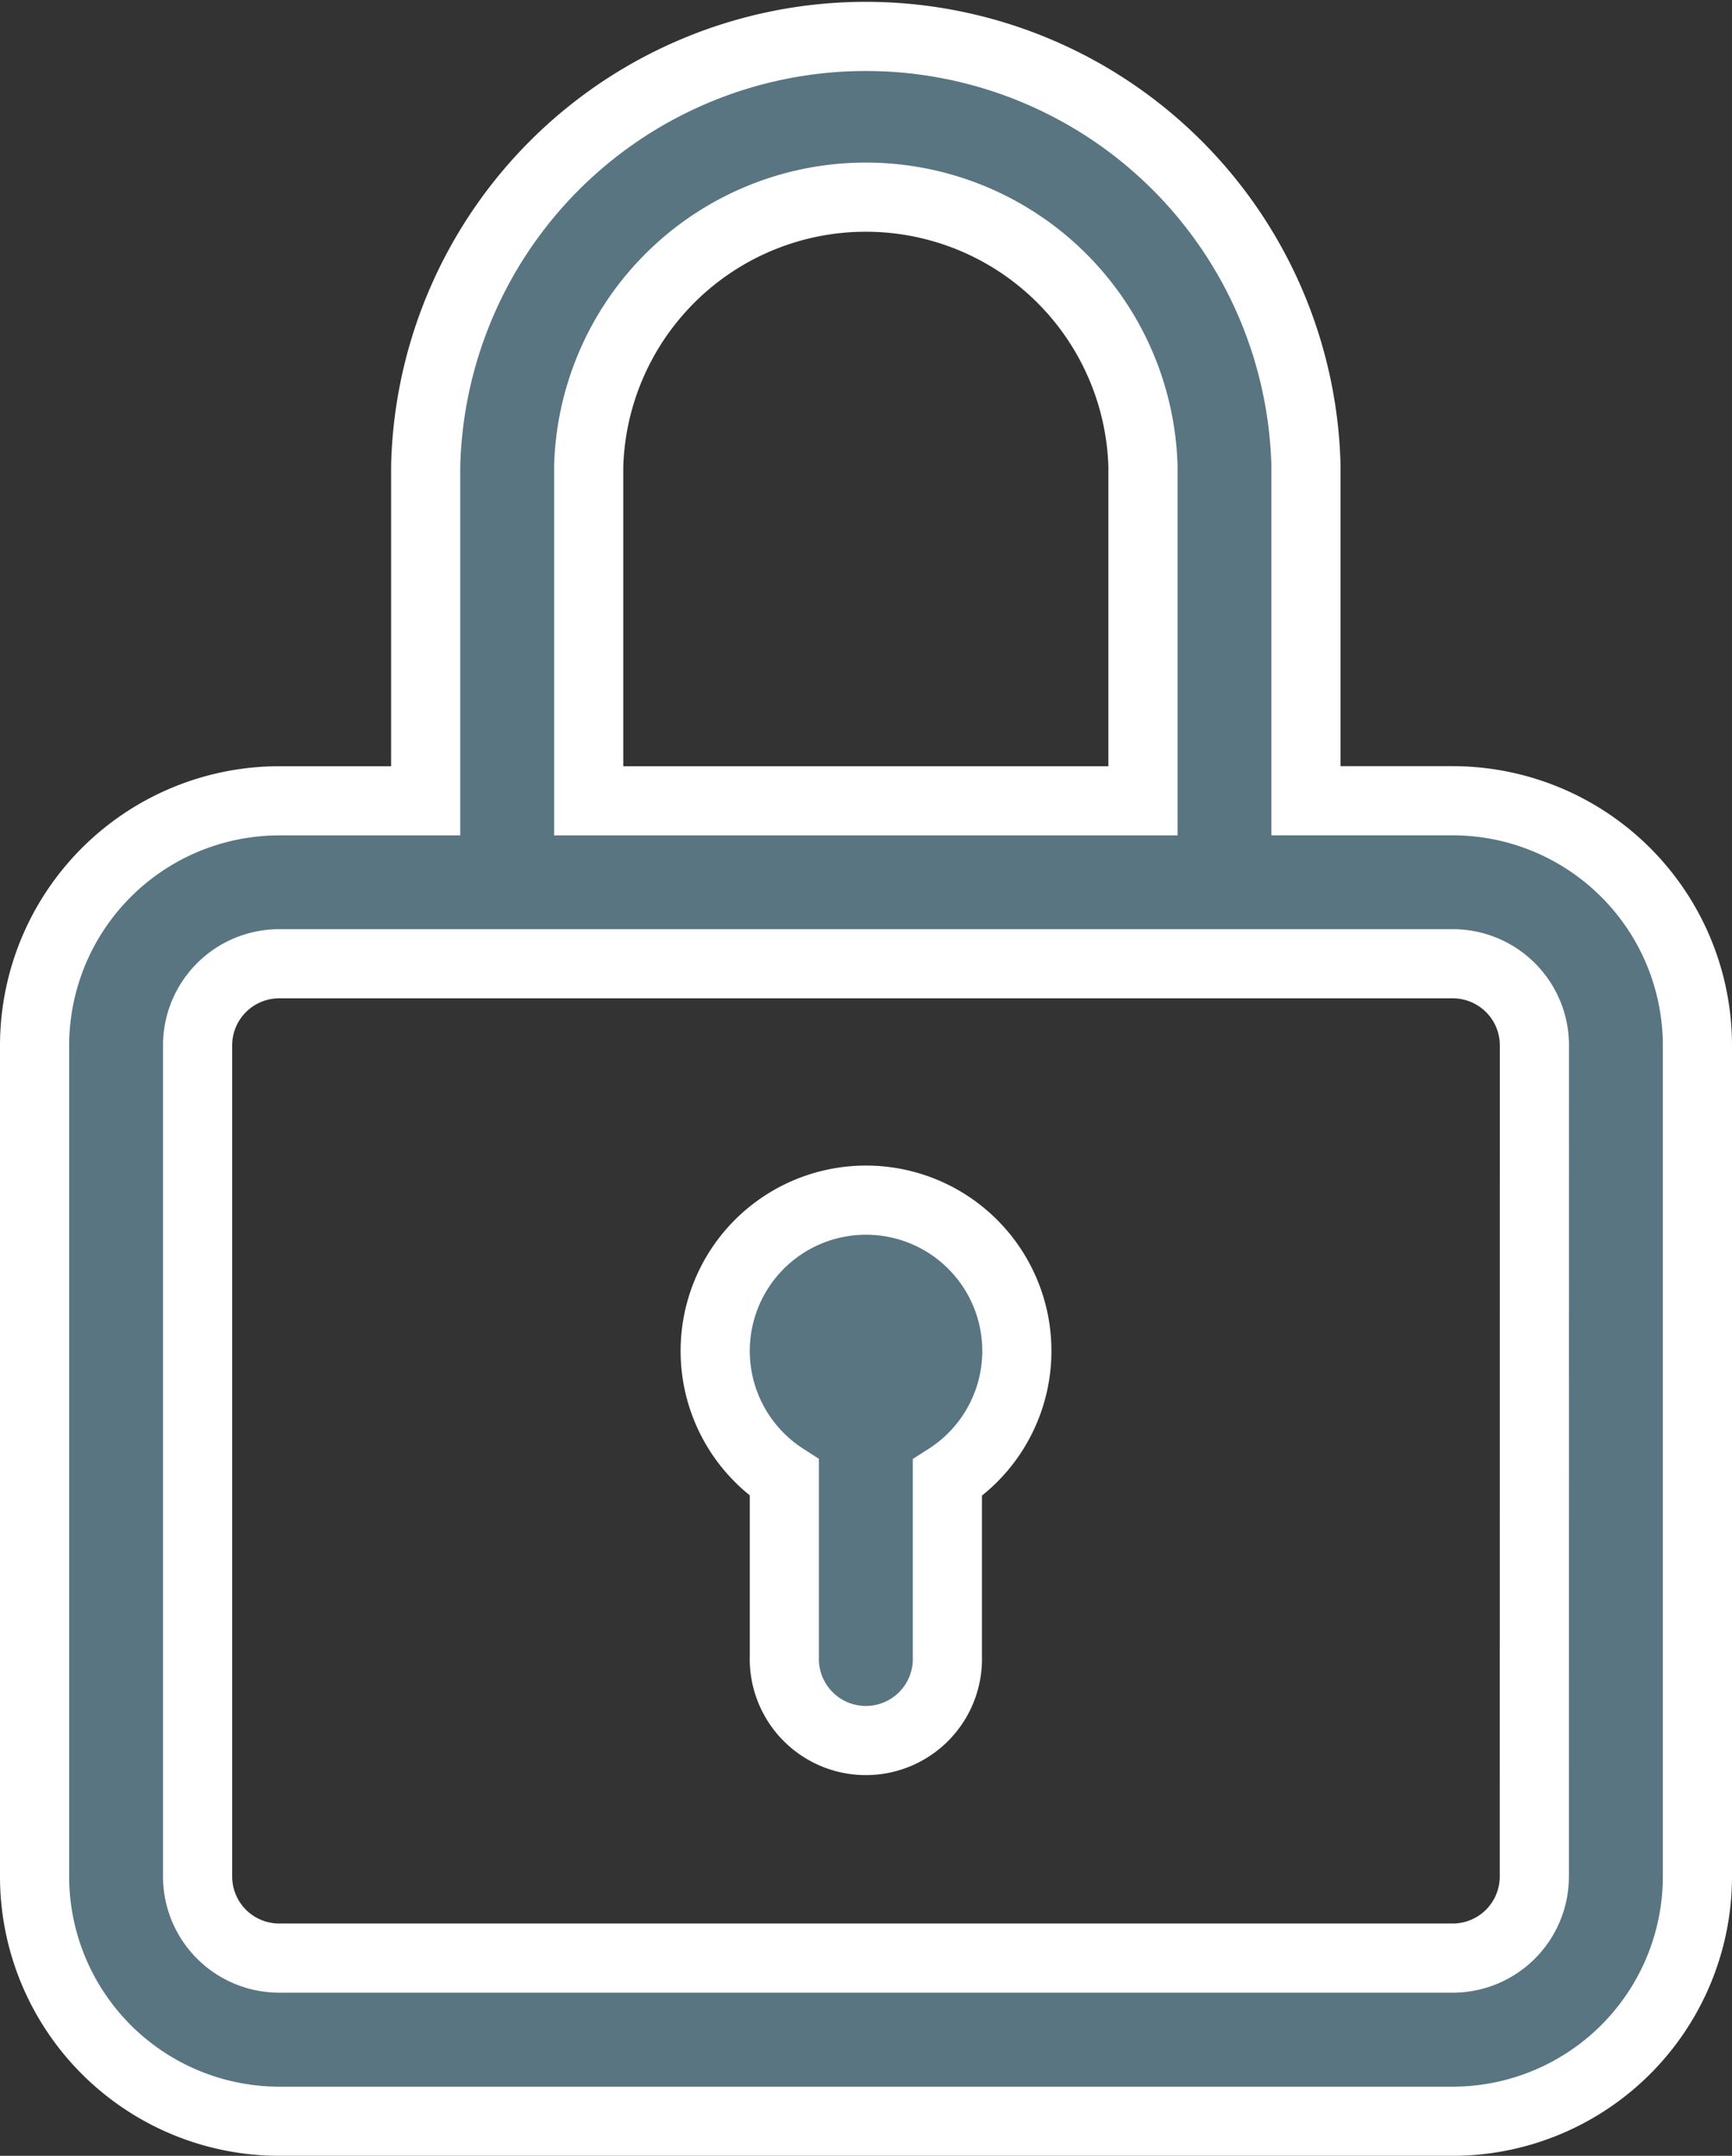 <svg xmlns="http://www.w3.org/2000/svg" width="25.043" height="31.171" viewBox="0 0 25.043 31.171"><rect x="0" y="0" width="25.043" height="31.171" fill="#333333" stroke="none"/><defs><style>.a{fill:#587581;stroke:#fff;}</style></defs><g transform="translate(0.5 0.5)"><g transform="translate(0 0)"><path class="a" d="M72.507,11.078H70.383V6.233a6.366,6.366,0,0,0-12.728,0v4.846H55.536A3.54,3.54,0,0,0,52,14.614V26.635a3.54,3.54,0,0,0,3.536,3.536H72.507a3.54,3.54,0,0,0,3.536-3.536V14.614A3.54,3.54,0,0,0,72.507,11.078ZM60.012,6.233a4.009,4.009,0,0,1,8.014,0v4.846H60.012V6.233Zm13.673,20.4a1.18,1.18,0,0,1-1.179,1.179H55.536a1.18,1.18,0,0,1-1.179-1.179V14.614a1.18,1.18,0,0,1,1.179-1.179H72.507a1.18,1.18,0,0,1,1.179,1.179Z" transform="translate(-52 0)"/></g><g transform="translate(9.841 16.853)"><path class="a" d="M221.18,286A2.18,2.18,0,0,0,220,290.013V292.6a1.179,1.179,0,1,0,2.357,0v-2.584A2.18,2.18,0,0,0,221.18,286Z" transform="translate(-219 -286)"/></g></g></svg>